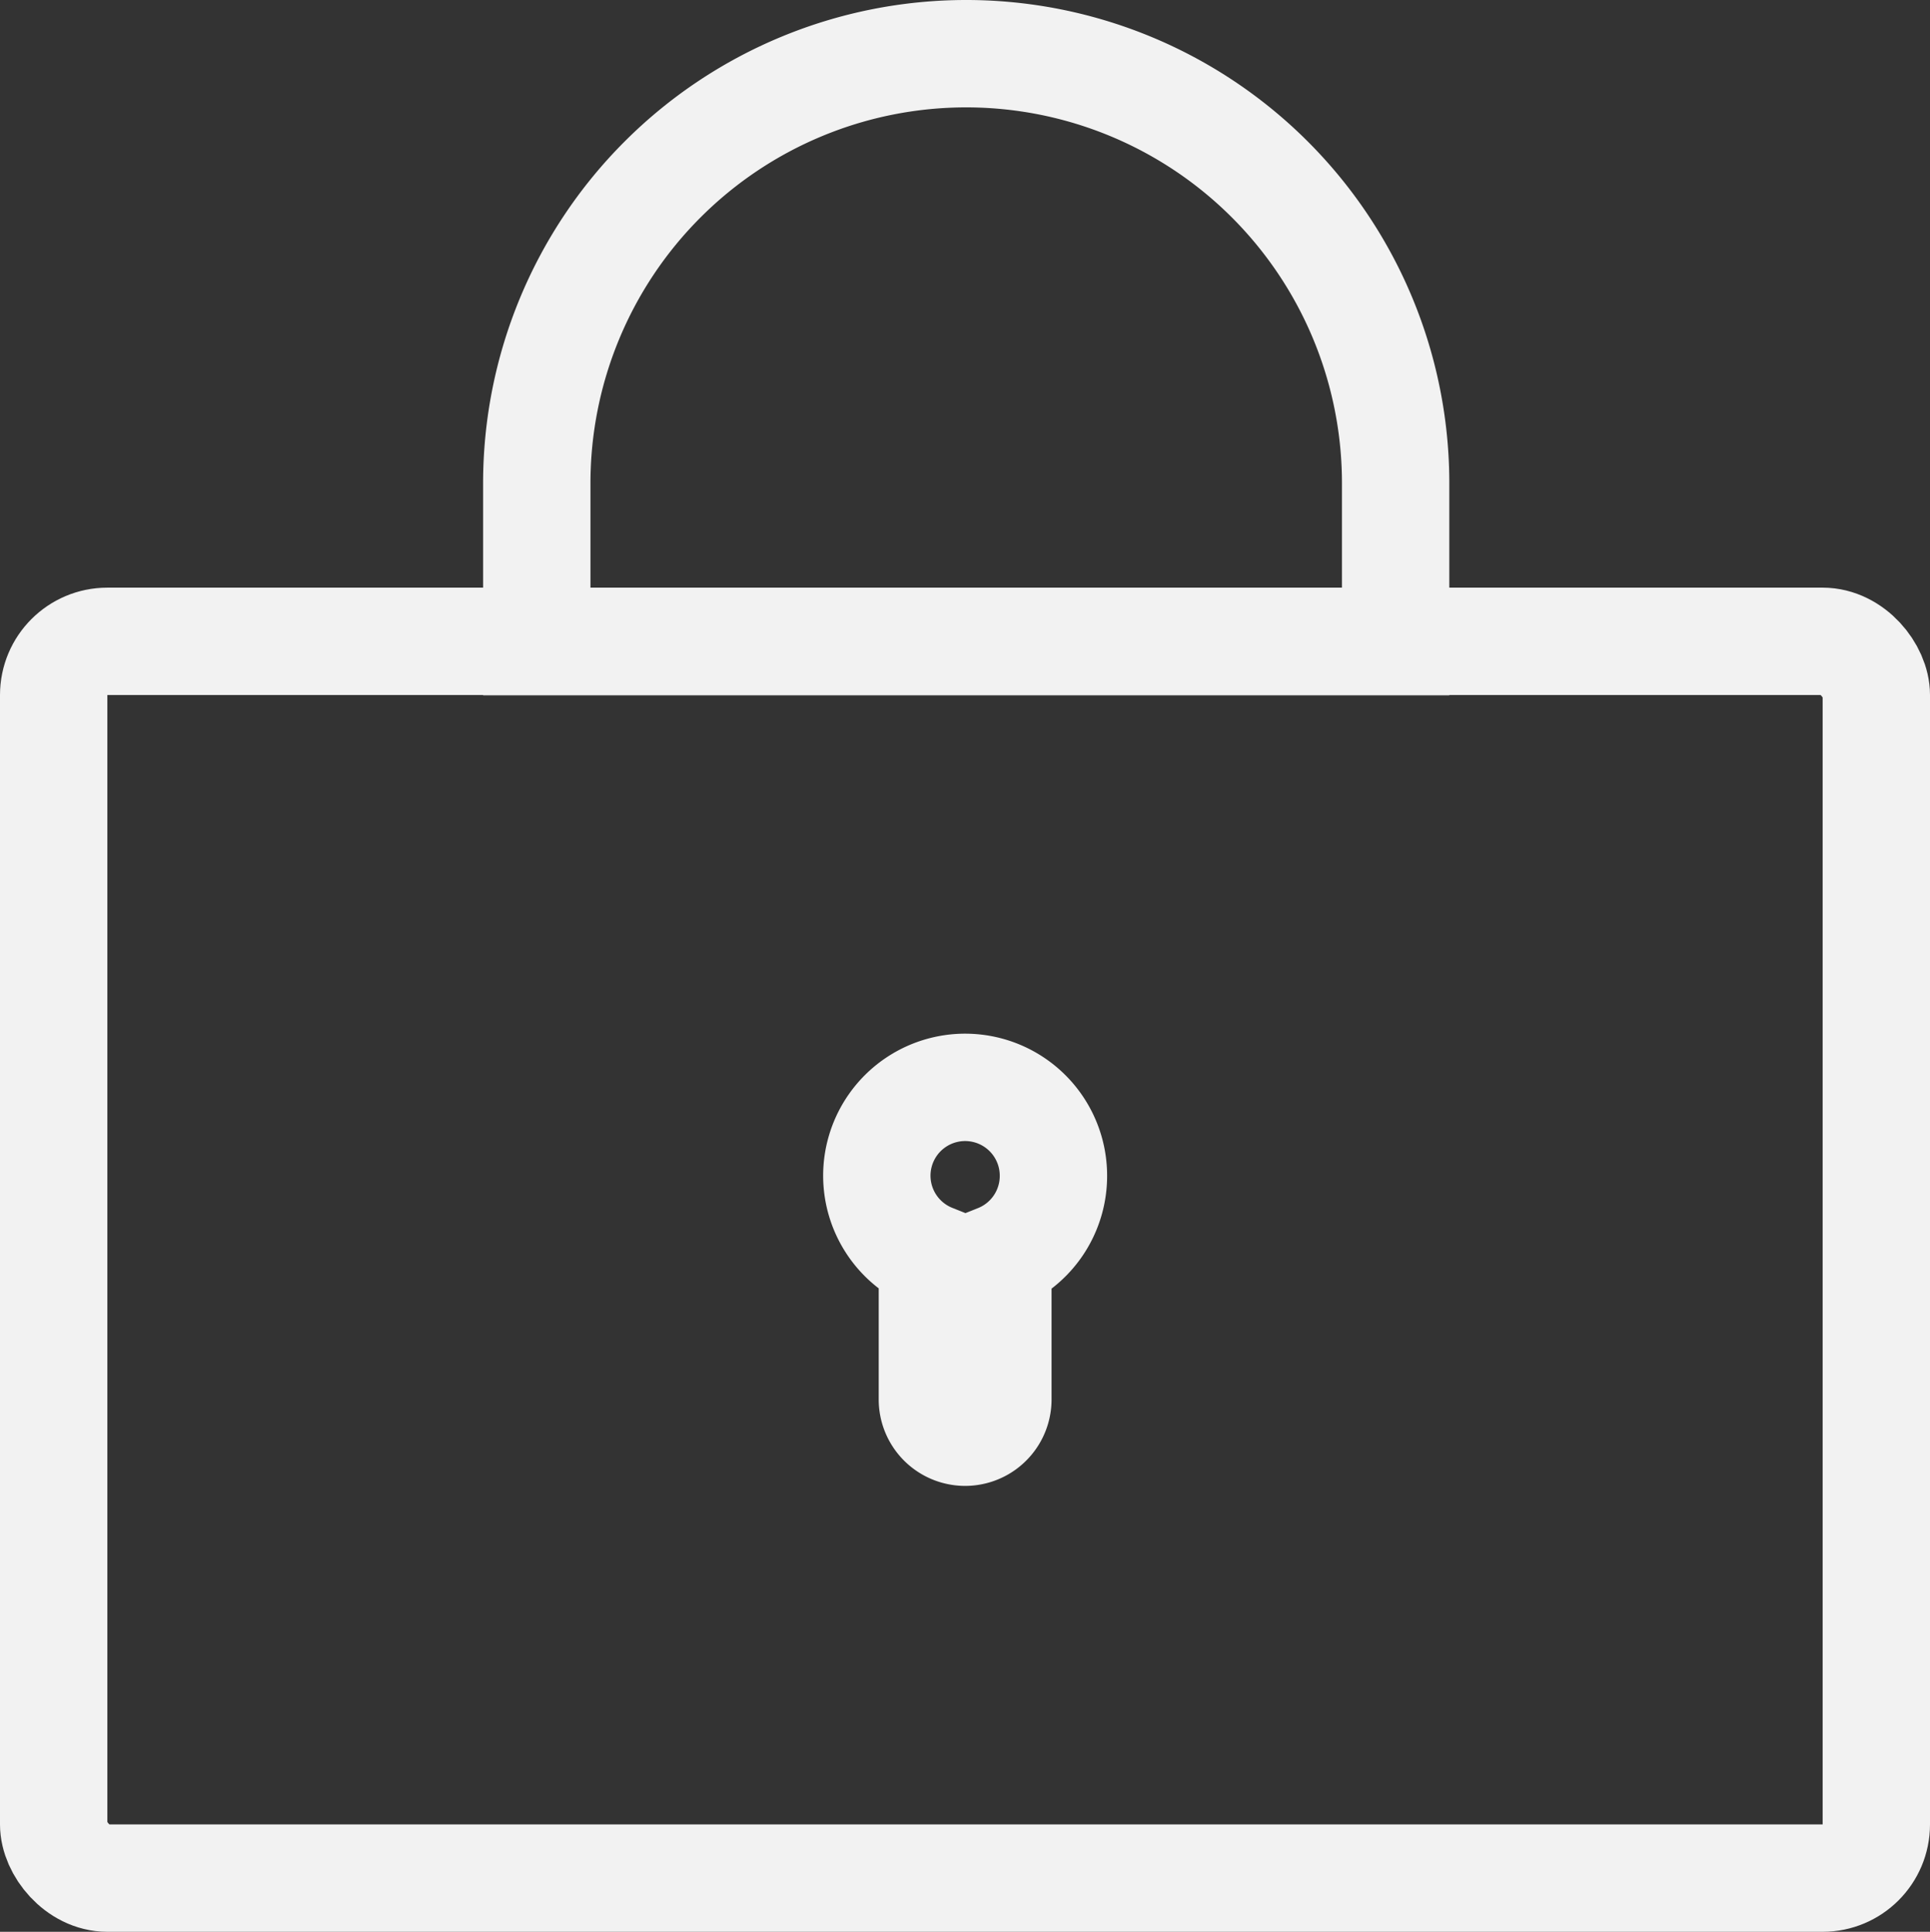 <svg xmlns="http://www.w3.org/2000/svg" viewBox="0 0 71.91 71.96"><rect x="0" y="0" width="71.91" height="71.96" fill="#333333" stroke="none"/><defs><style>.cls-1,.cls-2{fill:none;}.cls-2{stroke:#f2f2f2;stroke-miterlimit:10;stroke-width:4px;}</style></defs><title>资源 170</title><g id="图层_2" data-name="图层 2"><g id="图层_1-2" data-name="图层 1"><rect class="cls-1" x="1.97" y="1.96" width="67.96" height="67.96"/><rect class="cls-2" x="2" y="23.89" width="67.91" height="46.07" rx="2" ry="2"/><path class="cls-2" d="M36,2h0a16,16,0,0,1,16,16v5.9a0,0,0,0,1,0,0H20a0,0,0,0,1,0,0V18A16,16,0,0,1,36,2Z"/><path class="cls-2" d="M39.25,43.79a3.29,3.29,0,1,0-4.51,3.06s0,0,0,.07v5.21a1.22,1.22,0,0,0,2.44,0V46.93s0,0,0-.07A3.29,3.29,0,0,0,39.25,43.79Z"/></g></g></svg>